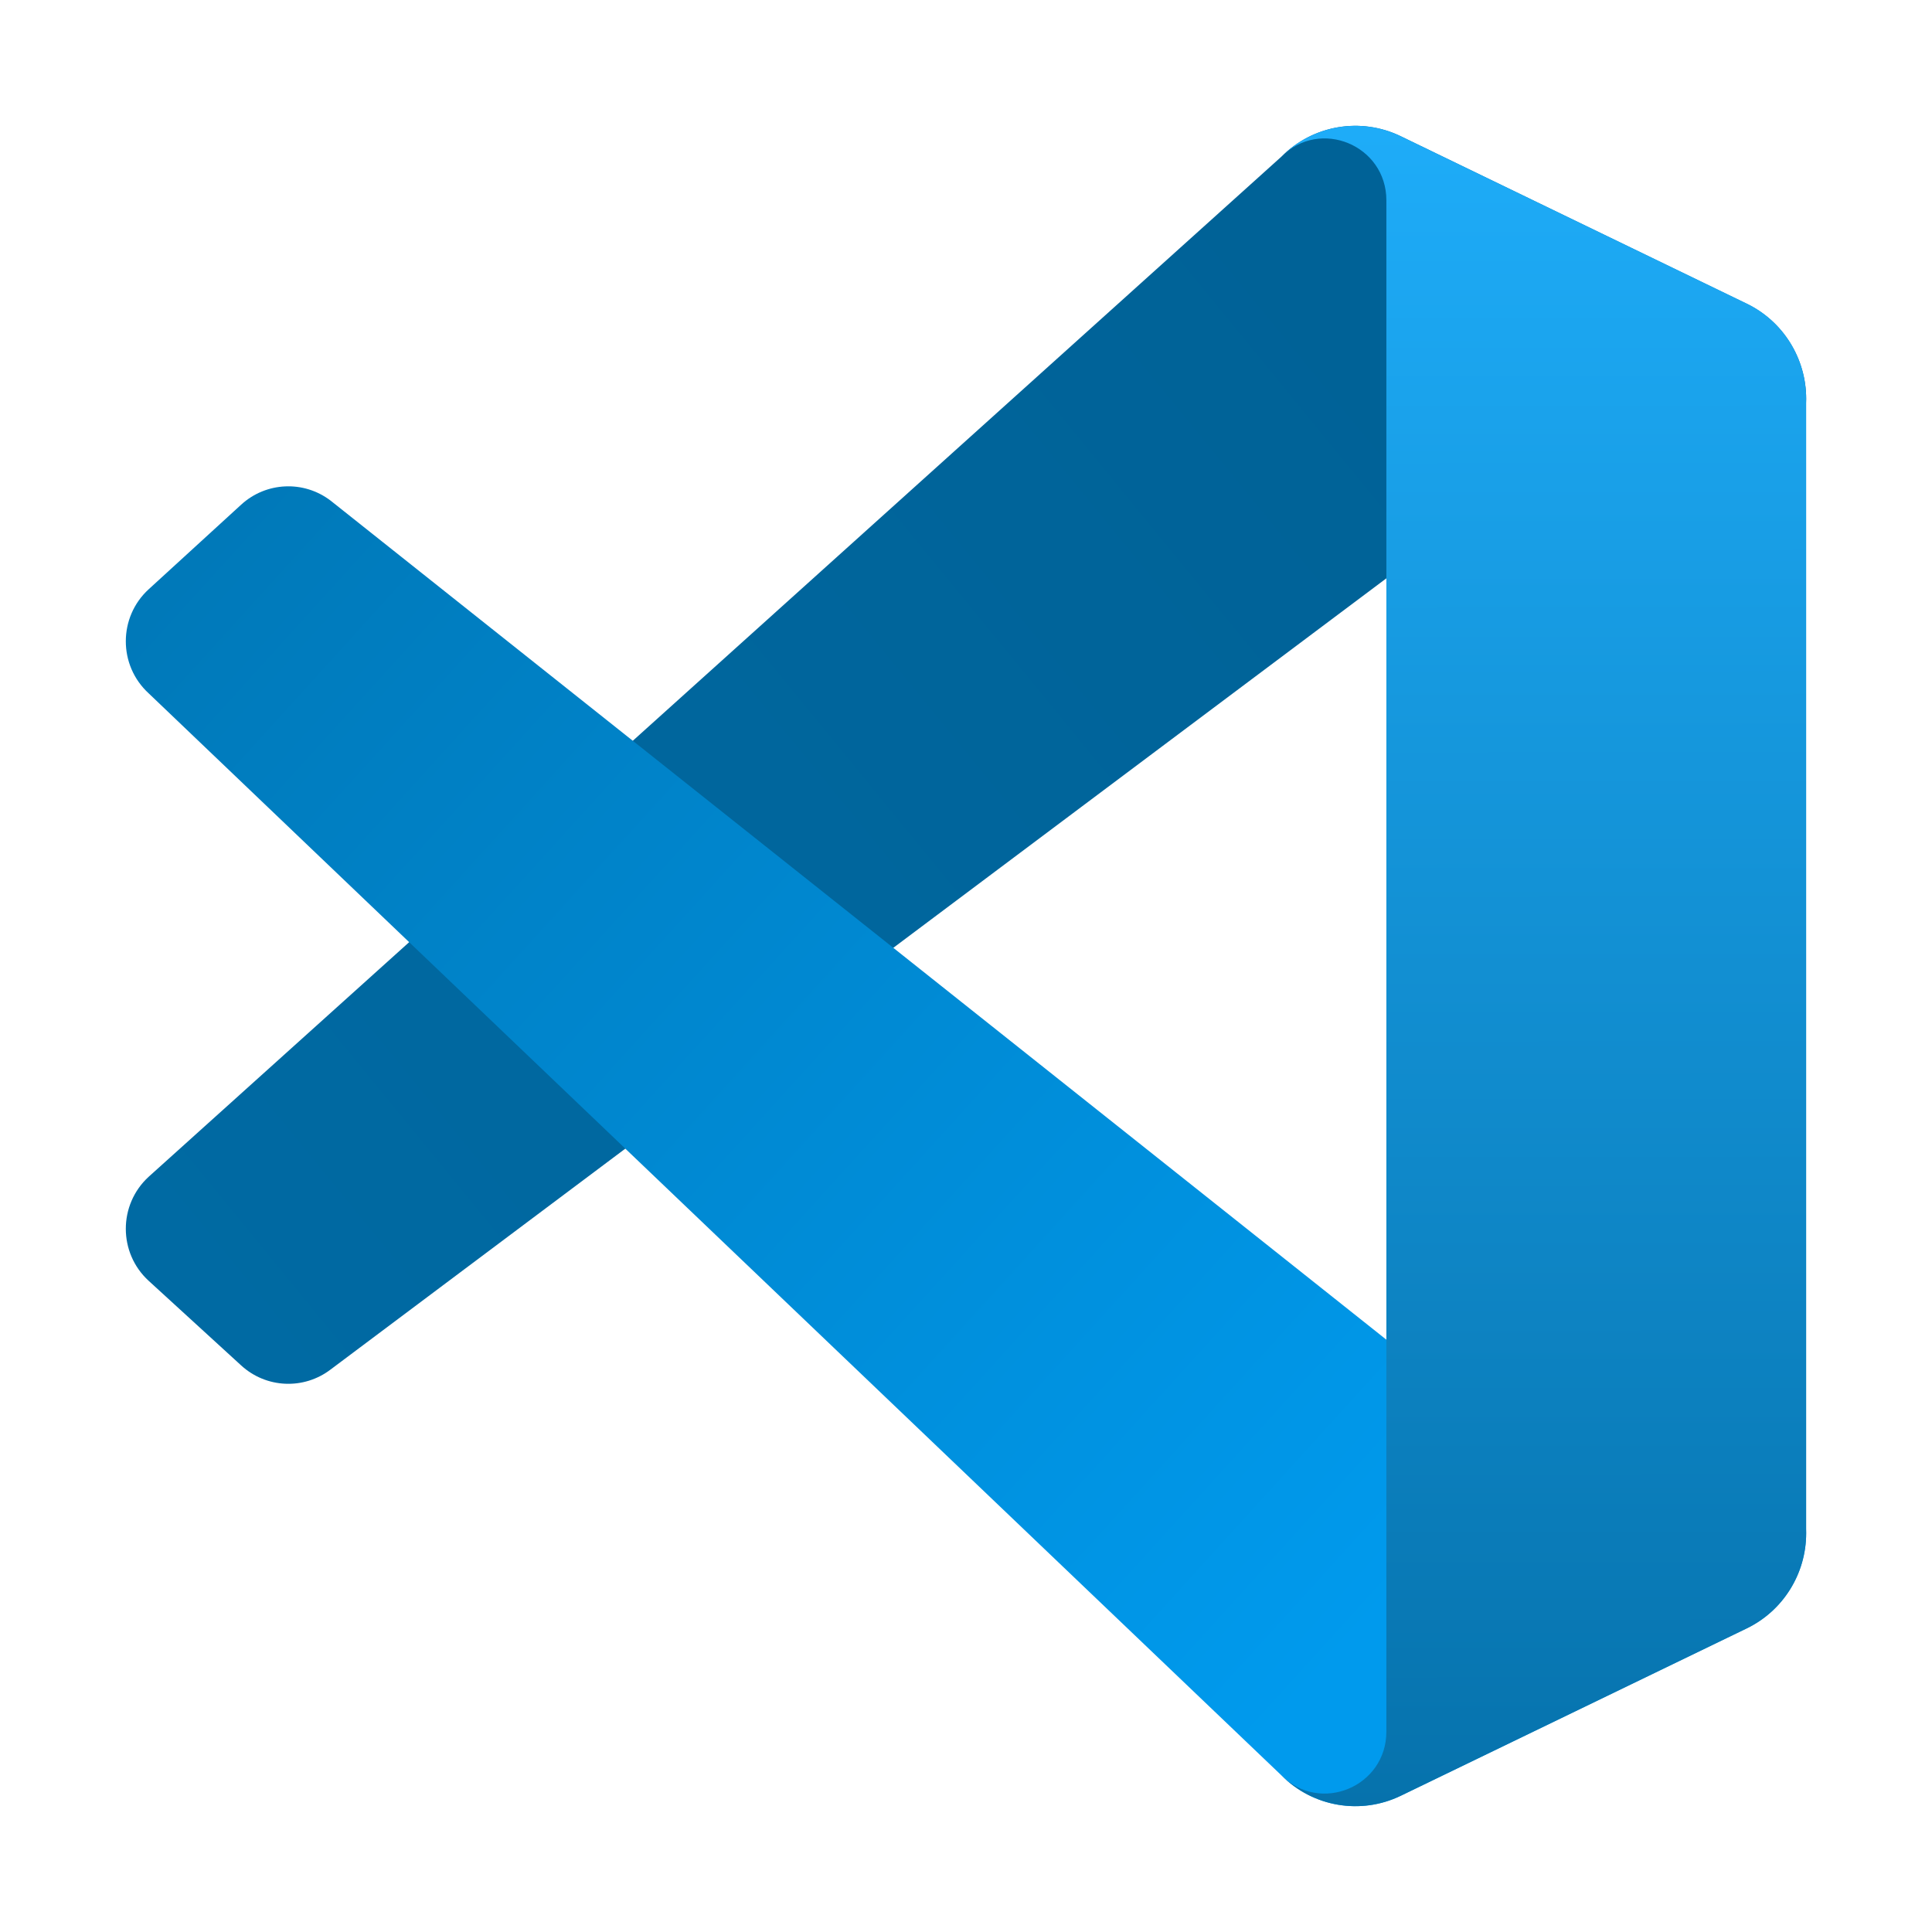<?xml version="1.0" encoding="UTF-8" standalone="no"?>
<svg
   xmlns:dc="http://purl.org/dc/elements/1.1/"
   xmlns:cc="http://creativecommons.org/ns#"
   xmlns:rdf="http://www.w3.org/1999/02/22-rdf-syntax-ns#"
   xmlns:svg="http://www.w3.org/2000/svg"
   xmlns="http://www.w3.org/2000/svg"
   xmlns:xlink="http://www.w3.org/1999/xlink"
   xmlns:sodipodi="http://sodipodi.sourceforge.net/DTD/sodipodi-0.dtd"
   xmlns:inkscape="http://www.inkscape.org/namespaces/inkscape"
   style="clip-rule:evenodd;fill-rule:evenodd;stroke-linejoin:round;stroke-miterlimit:2"
   version="1.1"
   viewBox="0 0 48 48"
   id="svg8"
   sodipodi:docname="vscode.svg"
   inkscape:version="0.92.5 (2060ec1f9f, 2020-04-08)">
  <defs
     id="defs12">
    <linearGradient
       inkscape:collect="always"
       id="linearGradient841">
      <stop
         style="stop-color:#0079b9;stop-opacity:1"
         offset="0"
         id="stop837" />
      <stop
         style="stop-color:#009aed;stop-opacity:1"
         offset="1"
         id="stop839" />
    </linearGradient>
    <linearGradient
       inkscape:collect="always"
       id="linearGradient833">
      <stop
         style="stop-color:#006aa3;stop-opacity:1"
         offset="0"
         id="stop829" />
      <stop
         style="stop-color:#006297;stop-opacity:1"
         offset="1"
         id="stop831" />
    </linearGradient>
    <linearGradient
       inkscape:collect="always"
       id="linearGradient825">
      <stop
         style="stop-color:#1eacf8;stop-opacity:1;"
         offset="0"
         id="stop821" />
      <stop
         style="stop-color:#0672ac;stop-opacity:1"
         offset="1"
         id="stop823" />
    </linearGradient>
    <linearGradient
       inkscape:collect="always"
       xlink:href="#linearGradient825"
       id="linearGradient827"
       x1="38.751"
       y1="3.254"
       x2="38.772"
       y2="44.898"
       gradientUnits="userSpaceOnUse" />
    <linearGradient
       inkscape:collect="always"
       xlink:href="#linearGradient833"
       id="linearGradient835"
       x1="4.729"
       y1="32.542"
       x2="34.068"
       y2="8.542"
       gradientUnits="userSpaceOnUse" />
    <linearGradient
       inkscape:collect="always"
       xlink:href="#linearGradient841"
       id="linearGradient843"
       x1="5.007"
       y1="13.733"
       x2="34.247"
       y2="40.275"
       gradientUnits="userSpaceOnUse" />
  </defs>
  <sodipodi:namedview
     pagecolor="#ffffff"
     bordercolor="#666666"
     borderopacity="1"
     objecttolerance="10"
     gridtolerance="10"
     guidetolerance="10"
     inkscape:pageopacity="0"
     inkscape:pageshadow="2"
     inkscape:window-width="1908"
     inkscape:window-height="2107"
     id="namedview10"
     showgrid="false"
     inkscape:zoom="9.8333333"
     inkscape:cx="32.268155"
     inkscape:cy="39.571628"
     inkscape:window-x="1924"
     inkscape:window-y="8"
     inkscape:window-maximized="0"
     inkscape:current-layer="svg8" />
  <path
     d="m43.398 7.548l-8.597-4.163c-0.995-0.482-2.184-0.279-2.965 0.507l-28.143 25.345c-0.757 0.695-0.756 1.893 2e-3 2.586l2.298 2.102c0.62 0.567 1.553 0.609 2.221 0.1l33.89-25.397c1.137-0.867 2.77-0.052 2.77 1.384v-0.101c0-1.007-0.574-1.926-1.476-2.363z"
     style="fill-rule:nonzero;fill:url(#linearGradient835);fill-opacity:1"
     id="path2" />
  <path
     d="m43.398 40.452l-8.597 4.163c-0.995 0.482-2.184 0.279-2.965-0.507l-28.143-26.883c-0.757-0.694-0.756-1.893 2e-3 -2.586l2.298-2.102c0.62-0.566 1.553-0.608 2.221-0.099l33.89 26.934c1.137 0.867 2.77 0.052 2.77-1.384v0.101c0 1.007-0.574 1.926-1.476 2.363z"
     style="fill-rule:nonzero;fill:url(#linearGradient843);fill-opacity:1"
     id="path4" />
  <path
     d="m34.801 44.616c-0.995 0.481-2.184 0.278-2.965-0.508 0.962 0.968 2.608 0.283 2.608-1.086v-38.044c0-1.369-1.646-2.054-2.608-1.086 0.781-0.786 1.97-0.989 2.965-0.508l8.596 4.158c0.903 0.436 1.477 1.355 1.477 2.363v28.19c0 1.008-0.574 1.927-1.477 2.364l-8.596 4.157z"
     style="fill-rule:nonzero;fill:url(#linearGradient827);fill-opacity:1"
     id="path6" />
</svg>
